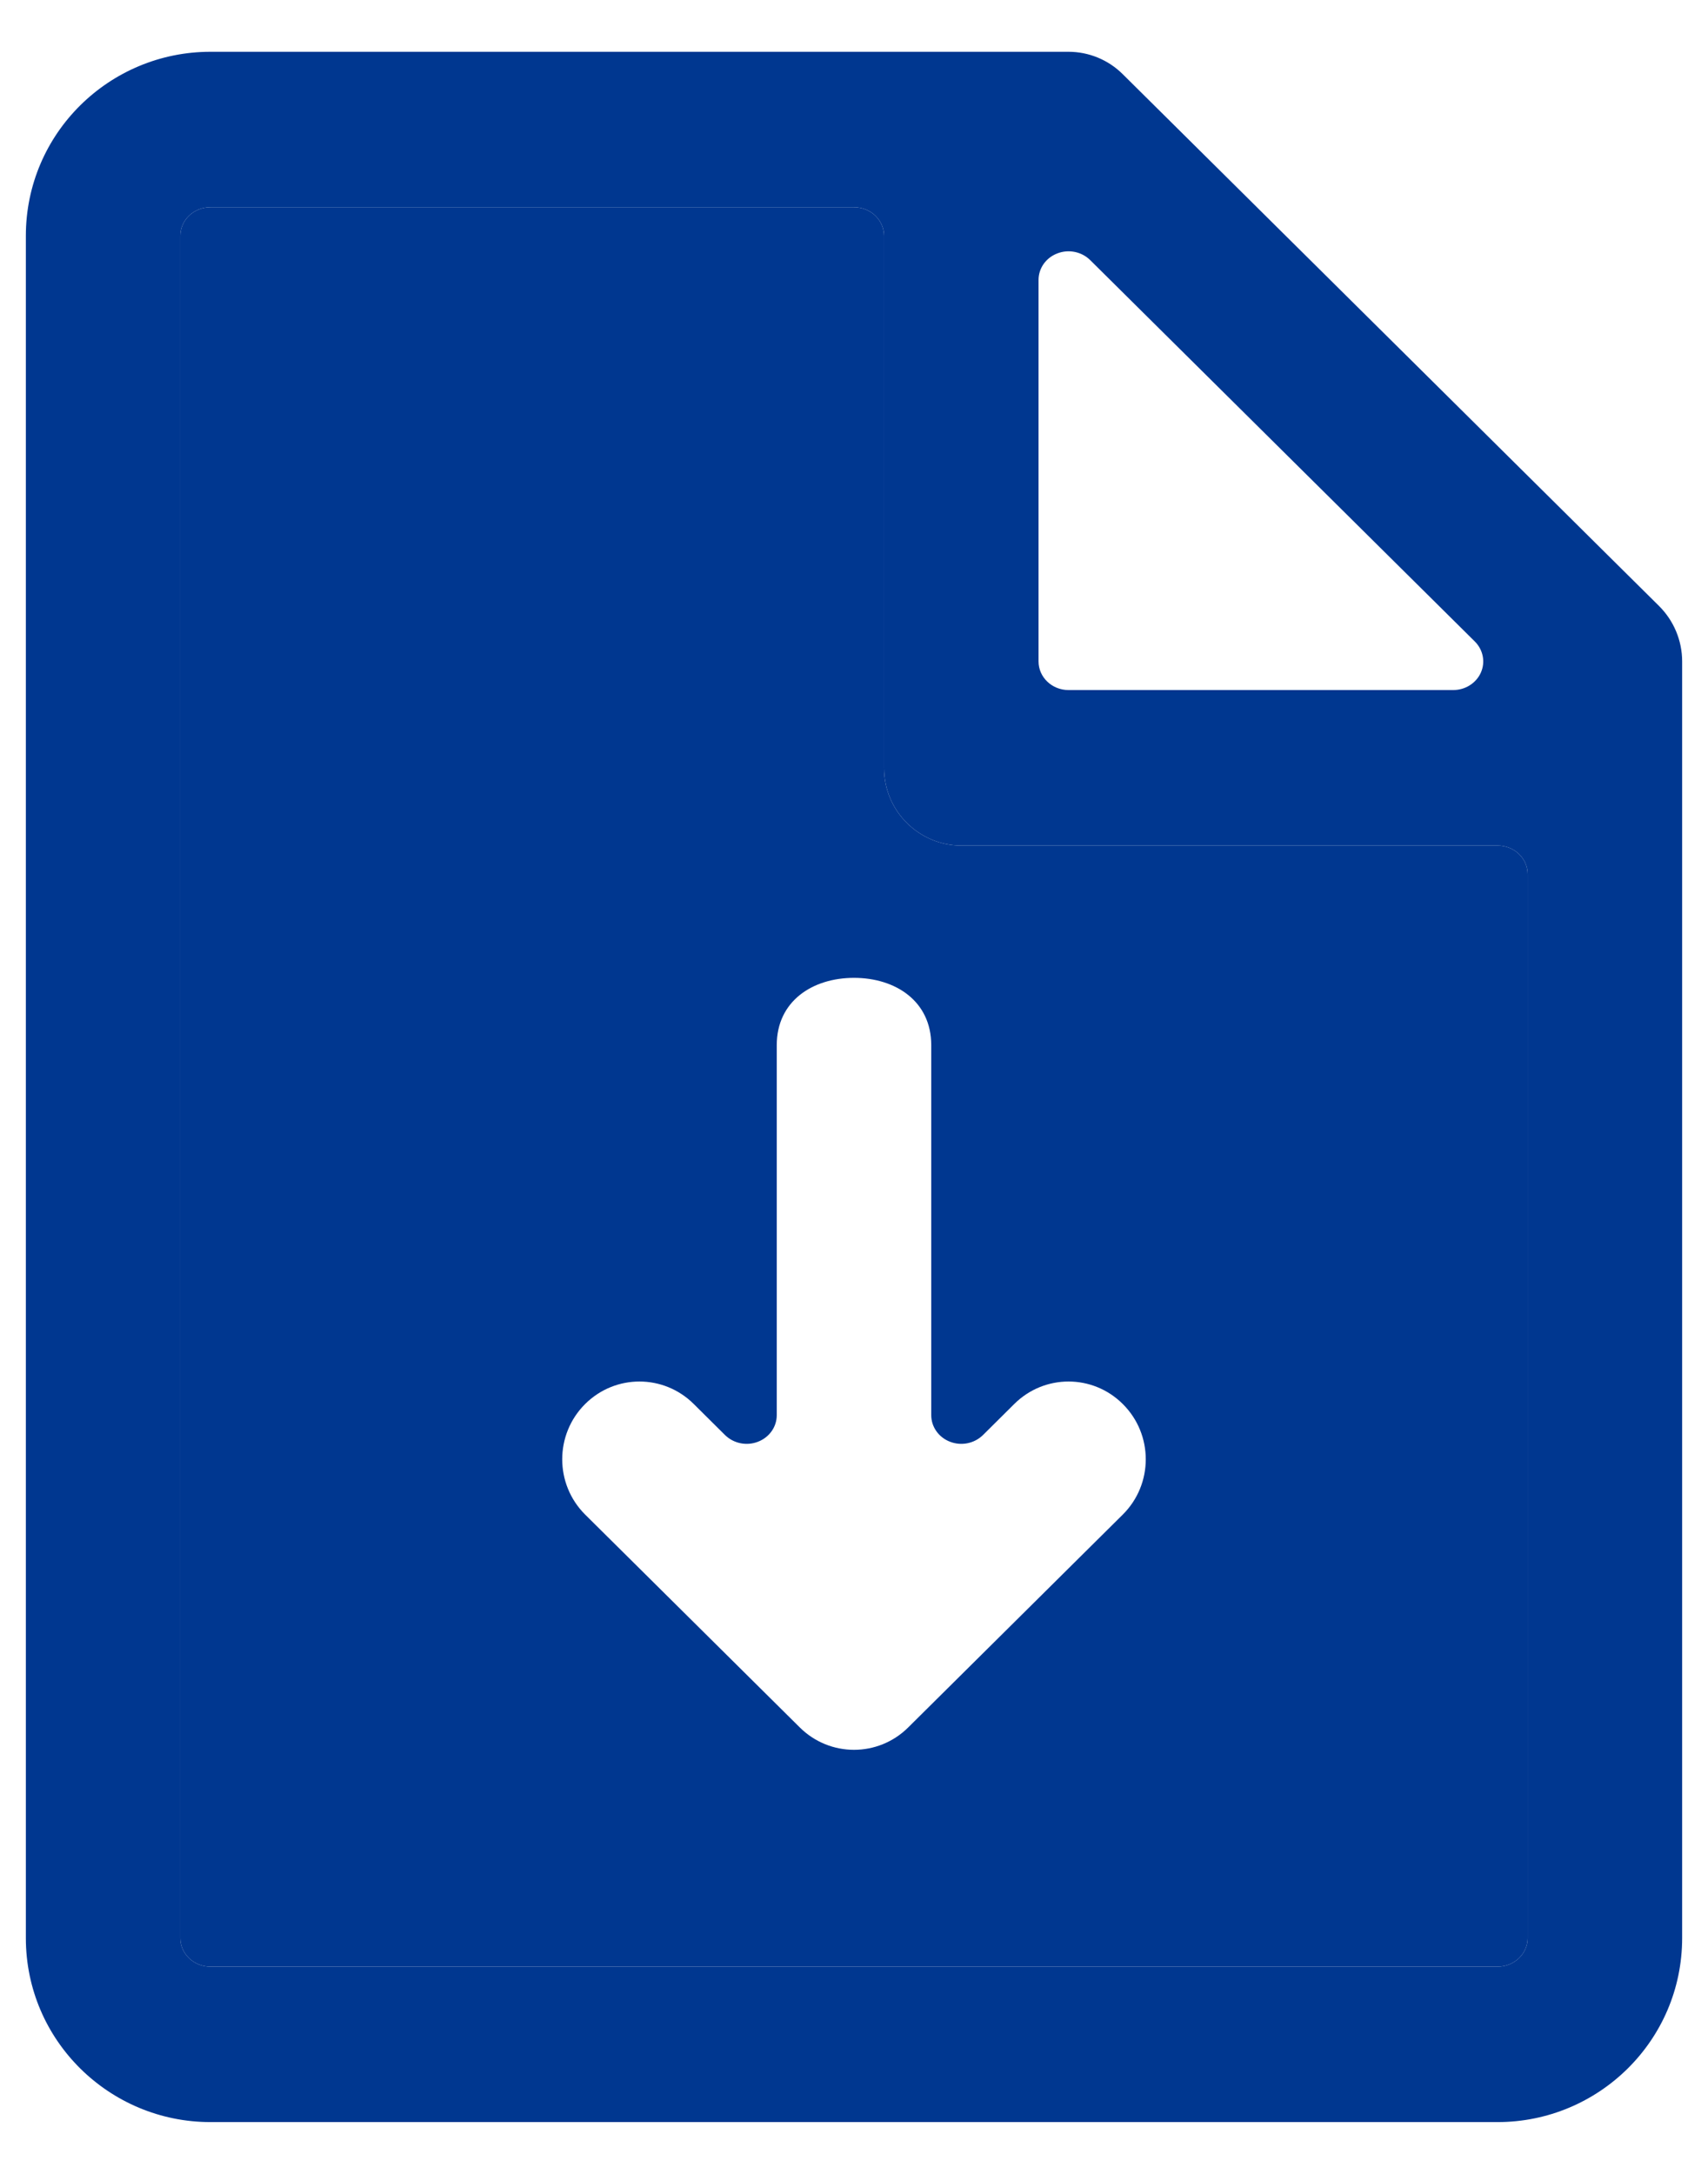 <svg width="22" height="28" viewBox="0 0 22 28" fill="none" xmlns="http://www.w3.org/2000/svg">
<path fill-rule="evenodd" clip-rule="evenodd" d="M0.333 3.038C0.333 1.715 1.411 0.667 2.71 0.667H13.763C14.022 0.667 14.274 0.769 14.461 0.955L21.37 7.806C21.558 7.993 21.667 8.249 21.667 8.519V24.962C21.667 26.285 20.588 27.333 19.29 27.333H2.71C1.412 27.333 0.333 26.285 0.333 24.962V3.038ZM2.71 2.669L11 2.669C11.103 2.669 11.201 2.708 11.274 2.777C11.346 2.847 11.387 2.94 11.387 3.038V9.889C11.387 10.456 11.846 10.891 12.382 10.891C12.917 10.891 19.29 10.891 19.29 10.891C19.504 10.891 19.677 11.056 19.677 11.26V24.962C19.677 25.166 19.504 25.331 19.29 25.331H2.71C2.496 25.331 2.323 25.166 2.323 24.962V3.038C2.323 2.834 2.496 2.669 2.71 2.669ZM13.619 3.264C13.765 3.207 13.933 3.242 14.042 3.35L18.997 8.263C19.104 8.37 19.135 8.528 19.074 8.664C19.013 8.8 18.873 8.888 18.718 8.888H13.763C13.55 8.888 13.377 8.723 13.377 8.519V3.606C13.377 3.455 13.472 3.32 13.619 3.264Z" fill="#003790"/>
<path fill-rule="evenodd" clip-rule="evenodd" d="M11 2.669L2.71 2.669C2.496 2.669 2.323 2.834 2.323 3.038V24.962C2.323 25.166 2.496 25.331 2.71 25.331H19.29C19.504 25.331 19.677 25.166 19.677 24.962V11.26C19.677 11.056 19.504 10.891 19.29 10.891H12.382C11.846 10.891 11.387 10.456 11.387 9.889V3.038C11.387 2.94 11.346 2.847 11.274 2.777C11.201 2.708 11.103 2.669 11 2.669ZM11 12.595C10.465 12.595 10.005 12.895 10.005 13.462V18.228C10.005 18.379 9.909 18.514 9.763 18.57C9.616 18.627 9.449 18.592 9.339 18.484L8.935 18.083C8.547 17.698 7.926 17.698 7.538 18.083C7.143 18.475 7.143 19.117 7.538 19.509L10.302 22.25C10.689 22.634 11.311 22.634 11.698 22.25L14.461 19.509C14.857 19.117 14.857 18.475 14.461 18.083C14.074 17.698 13.453 17.698 13.065 18.083L12.661 18.484C12.551 18.592 12.384 18.627 12.237 18.57C12.091 18.514 11.995 18.379 11.995 18.228V13.462C11.995 12.895 11.535 12.595 11 12.595Z" fill="#003790"/>
</svg>
